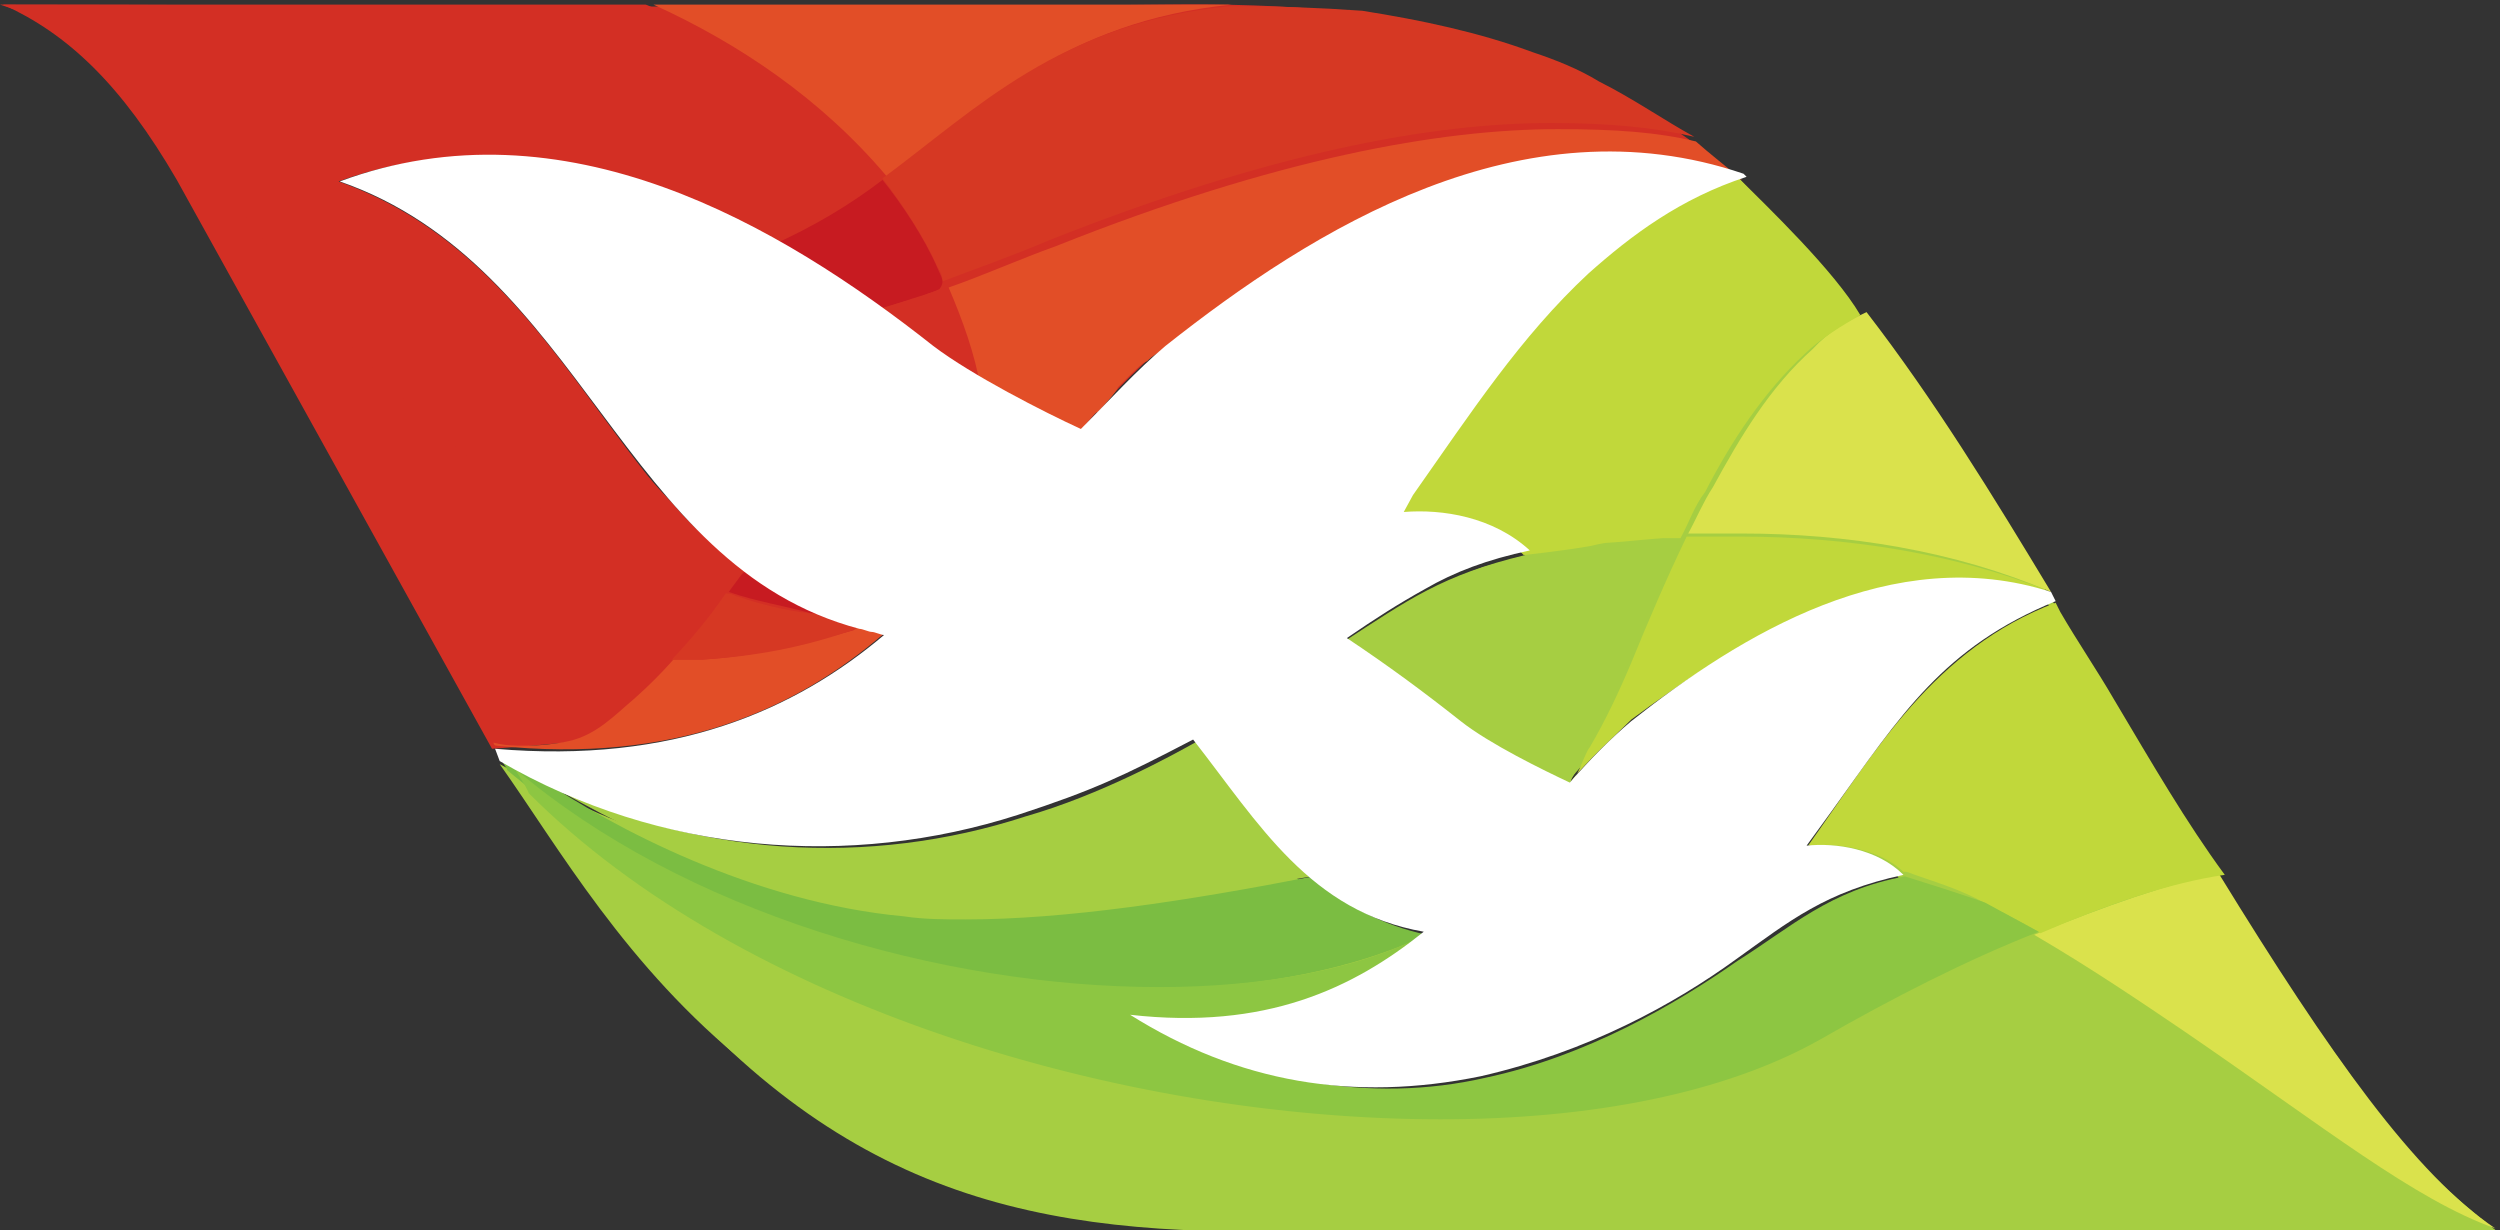 <?xml version="1.0" encoding="utf-8"?>
<!-- Generator: Adobe Illustrator 25.4.1, SVG Export Plug-In . SVG Version: 6.00 Build 0)  -->
<svg version="1.1" id="Layer_2_00000159471598350358213750000014612203606435250611_"
	 xmlns="http://www.w3.org/2000/svg" xmlns:xlink="http://www.w3.org/1999/xlink" x="0px" y="0px" viewBox="0 0 162.6 80"
	 style="enable-background:new 0 0 162.6 80;" xml:space="preserve">
<rect x="0" y="0" width="162.6" height="80" fill="#333333" stroke="none"/>
<style type="text/css">
	.a0273bbc{fill-rule:evenodd;clip-rule:evenodd;fill:#A6CE42;}
	.e973cb96{fill-rule:evenodd;clip-rule:evenodd;fill:#D32F24;}
	.b7a2bfb0{fill-rule:evenodd;clip-rule:evenodd;fill:#E24E27;}
	.q4ef2e50{fill-rule:evenodd;clip-rule:evenodd;fill:#D63823;}
	.z53db0a0{fill-rule:evenodd;clip-rule:evenodd;fill:#DAE24C;}
	.uf9e8549{fill-rule:evenodd;clip-rule:evenodd;fill:#C71B21;}
	.f2da9721{fill-rule:evenodd;clip-rule:evenodd;fill:#C1D83A;}
	.q9d659b3{fill-rule:evenodd;clip-rule:evenodd;fill:#7BBD42;}
	.badc5f71{fill-rule:evenodd;clip-rule:evenodd;fill:#8DC642;}
	.eb3602b1{fill-rule:evenodd;clip-rule:evenodd;fill:#FFFFFF;}
</style>
<path class="a0273bbc" d="M113.1,11.6c9.3,10.3,11.1,13,20.4,27.5c5.8,9.8,10.7,18.8,17.4,28.1c3.5,4.7,5.1,7.9,11.4,12.8
	c-18.6,0.2-50.4-0.5-75.9,0.2c-36.3,0.9-46.3-19.8-53.9-30.5c8.7,4.6,11.9,6.2,25.4,5.4c12.6-0.8,16.4-4.6,19.6-6.6
	c4.4,7.4,9.3,11.9,15.2,12.5c-6.5,3.8-12,5.2-19.3,5.4c7.1,7.1,23.2,6.2,31.9,2.1c6.5-3,11.4-8.7,18.3-11.2
	c-0.8-1.6-3.3-2.4-6.3-1.9l16.1-15.8c-0.2-0.3-0.5-0.8-0.6-0.8c-9.3-4-23.9,3.2-31,12.3c-5.5-3-8.4-6.5-14.5-9.3
	c4.3-2.8,6.5-4.4,11.9-5.7c-0.6-1.1-4.3-3.5-8.4-2.2C96.7,24,103.7,14.8,113.1,11.6z"/>
<path class="e973cb96" d="M113,11.5c-16.1-7.4-35.7,7.9-42.8,16.6c-2.5-0.9-4.4-1.7-6.6-3.2c-6-3.8-9.2-6.3-11.7-8.2
	C46.1,12.4,33.7,5.6,22,11.8c10.4,4.9,14.4,13.3,21.8,21c0,0,4.9,6.2,13.6,8.5c-8.7,5.2-12.6,6.5-25.4,7.4l-20.5-37
	C7.9,5.5,4.4,2.2,0.2,0.3c18.6,0,49.3,0.3,75.7,0C91.7,0.1,102.1,2.5,113,11.5z"/>
<path class="a0273bbc" d="M85.3,57L85.3,57c-2.8-2.5-4.9-5.7-7.4-8.8c-1.6,0.9-6.3,3.5-11.2,4.9c-10.1,3.3-21.6,2.7-31.6-2.4
	c-0.2,0-0.6-0.2-0.8-0.3c-0.2-0.2-0.9-0.6-0.9-0.6l0.8,0.3l0.3,0.2l0.3,0.2c4.7,2.8,14.2,7.9,23.7,9c1.3,0.2,2.7,0.2,4,0.2
	C69.2,59.8,77.1,58.4,85.3,57L85.3,57L85.3,57z"/>
<path class="b7a2bfb0" d="M64.8,26c0.6,0.3,2.7,1.3,3.3,1.7c0,0,0.8,0.3,1.7,0.8c0,0,0.8-0.8,0.8-0.9c0.2-0.2,0.6-0.8,0.8-0.8
	c0.2-0.2,1.3-1.4,1.3-1.6c0.2-0.2,0.6-0.6,0.8-0.8c0.2-0.2,0.9-0.9,1.1-0.9c0.2-0.2,0.3-0.3,0.8-0.6c9.8-7.6,23.5-16.3,37.9-11.2
	c-1.3-1.1-2.1-1.7-3-2.5c-2.5-0.6-5.2-0.8-9-0.8c-7.6,0-18.3,1.9-32.6,7.6c-2.5,0.9-4.7,1.9-7,2.7c0.9,2.1,1.7,4.3,2.1,6.6l0,0
	C64,25.4,64.8,26,64.8,26z"/>
<path class="b7a2bfb0" d="M80.1,0.3h-9.6h-28C48,2.8,53.4,6.4,57.7,11.5C64,6.9,69.2,1.4,80.1,0.3L80.1,0.3L80.1,0.3z"/>
<path class="q4ef2e50" d="M104,5.3c-1.3-0.8-2.8-1.4-4.3-1.9c-3.5-1.3-7.3-2.1-11.1-2.7l0,0c-2.8-0.2-5.5-0.3-8.4-0.3l0,0h-0.2H80
	C68.9,1.5,63.5,7.1,57.4,11.6c1.3,1.7,2.7,3.8,3.6,5.8c0.2,0.3,0.3,0.6,0.3,0.9c2.1-0.8,4.4-1.6,7-2.7c14.4-5.7,24.8-7.6,32.6-7.6
	c3.8,0,6.8,0.3,9.3,0.9C108.2,7.8,106.2,6.4,104,5.3z"/>
<path class="a0273bbc" d="M34.3,51.6c1.4,1.9,2.8,4.3,4.7,7c13.1,17.9,25.8,21.5,42.5,21.5h81.1l0,0c-5.4-1.7-11.1-6.5-20.2-12.8
	c-2.8-2.1-6.2-4.3-9.8-6.3c-4.4,1.9-9.3,4.3-14.2,7c-6.2,3.5-14.9,5.2-24.7,5.2C72.9,72.8,47.9,65.4,34.3,51.6z"/>
<path class="z53db0a0" d="M132.3,60.8c3.6,2.1,7,4.4,9.8,6.3c9.2,6.3,14.9,10.9,20.2,12.8l0,0c-5.2-3.5-10.7-11.2-18-23.1
	C141,57.5,137,58.9,132.3,60.8z"/>
<path class="z53db0a0" d="M133.4,38.5c-3.8-6.3-7.6-12.5-12-18.2c-1.3,0.6-2.5,1.3-3.5,2.4c-2.8,2.5-4.7,5.7-6.5,9
	c-0.6,0.9-1.1,2.1-1.6,3c1.1,0,2.4,0,3.5,0C120.1,34.7,127.1,35.8,133.4,38.5L133.4,38.5z"/>
<path class="uf9e8549" d="M61,17.5c-0.9-2.1-2.4-4.3-3.6-5.8c-2.1,1.6-4.4,3-7.3,4.3c2.4,1.3,4.4,2.7,6.3,4.3c0.9-0.2,2.1-0.6,3-0.9
	c0.6-0.2,1.1-0.3,1.7-0.6C61.5,18.3,61.2,18,61,17.5z"/>
<path class="b7a2bfb0" d="M57.5,41.2L57.5,41.2c-0.3,0-0.6-0.2-0.9-0.2l0,0c-0.2,0-0.6-0.2-0.8-0.2l0,0l0,0L55.5,41l0,0
	c-3.3,0.9-6.5,1.7-9.8,1.9c-0.3,0-0.8,0-1.1,0c-0.2,0-0.3,0-0.8,0l0,0c-0.8,0.9-1.6,1.7-2.5,2.5c-1.3,1.1-2.5,2.4-4.3,2.8
	c-0.9,0.2-1.9,0.3-2.8,0.3c-0.8,0-1.3,0-2.1-0.2c0,0,0,0.2,0.2,0.2C43.8,49.7,51.7,46.2,57.5,41.2z"/>
<path class="e973cb96" d="M60.2,22.9c0.9,0.8,2.1,1.6,3.5,2.4c-0.6-2.4-1.4-4.6-2.1-6.6c-0.6,0.2-1.1,0.3-1.7,0.6c-1.1,0.3-2.1,0.6-3,0.9
	C57.7,21,59.1,21.9,60.2,22.9z"/>
<path class="f2da9721" d="M137.5,45.5c-1.1-1.9-2.4-3.8-3.5-5.7l-0.3-0.6c-7.9,3-11.7,9.6-16.1,15.8l0,0c1.9-0.2,4.6,0.2,6.2,1.7h0.2
	c1.6,0.6,3.5,1.1,5.2,2.1c1.1,0.6,2.2,1.1,3.5,1.9c4.4-1.9,8.5-3.3,12-3.8C142.2,53.5,140,49.7,137.5,45.5z"/>
<path class="q9d659b3" d="M92.8,60.8L92.8,60.8c-2.8-0.6-5.4-1.9-7.4-3.8l0,0l0,0c-8.2,1.6-16.1,2.8-22.6,2.8c-1.3,0-2.7,0-4-0.2
	c-9.8-0.9-19-5.8-23.7-9c-0.8-0.3-1.6-0.8-2.4-1.1c0,0.2,0.2,0.3,0.3,0.6l0,0c10.9,9.2,27.7,14.2,41.9,14.2
	C81.9,64.3,88.2,63,92.8,60.8z"/>
<path class="badc5f71" d="M123.9,57L123.9,57C123.7,56.7,123.7,56.7,123.9,57c-4.9,0.9-7.4,3.3-10.9,5.5c-4,2.8-9.8,6.2-16.4,7.6
	c-7.4,1.7-15.6,0.3-22.6-4l0,0l0,0l0,0l0,0c8.8,0.9,14.5-1.7,19.1-5.4l0,0l0,0h-0.2c-4.6,2.4-10.9,3.5-17.5,3.5
	c-14.2,0-31-4.9-41.9-14.2c0.3,0.6,0.6,0.9,0.9,1.6C48.2,65.4,73,72.8,93.7,72.8c9.8,0,18.5-1.7,24.7-5.2c4.7-2.7,9.6-5.2,14.2-7
	c-1.1-0.6-2.4-1.3-3.5-1.9C127.4,58.1,125.5,57.5,123.9,57z"/>
<path class="f2da9721" d="M133.4,38.5c-6.2-2.5-13.3-3.6-20.2-3.6c-1.1,0-2.4,0-3.5,0c-1.3,2.7-2.5,5.5-3.6,8.2c-0.8,1.9-1.7,3.8-2.7,5.5
	c-0.2,0.2-0.6,1.3-0.9,1.9l0,0l0,0c0,0,0,0.2-0.2,0.2l-0.2,0.2c1.3-1.6,2.7-2.8,4-4.1C113,41.7,122.9,35.3,133.4,38.5L133.4,38.5z"
	/>
<path class="a0273bbc" d="M102.2,50.7L102.2,50.7L102.2,50.7c0.3-0.6,0.9-1.7,0.9-1.9c0.9-1.9,1.7-3.6,2.7-5.5c1.1-2.7,2.5-5.5,3.6-8.2
	c-0.3,0-2.8,0.2-3.6,0.3c-0.8,0-1.6,0.2-2.4,0.3c-1.6,0.2-4.4,0.6-4.4,0.6c-0.3,0-0.6,0.2-0.8,0.2h-0.2c-1.6,0.3-2.7,0.8-3.8,1.4
	l0,0c-0.2,0.2-1.1,0.6-1.3,0.6c-0.9,0.3-1.7,0.9-2.5,1.6c0,0-2.4,1.7-2.5,1.7c-0.2,0.2-0.3,0.2-0.6,0.3c2.7,1.6,5.4,3.5,7.4,5.4
	c1.7,1.6,5.4,3.3,7.1,4C102.1,51,102.2,50.8,102.2,50.7z"/>
<path class="f2da9721" d="M113.1,11.6c-11.1,4-16.3,13.3-22.4,22l0,0c2.7-0.2,6.2,0.2,8.4,2.5c0,0,2.8-0.3,4.4-0.6c0,0,0.8-0.2,1.1-0.2
	s3.3-0.3,3.6-0.3l0,0l0,0c0.2,0,0.9,0,1.1,0c0.6-1.1,0.9-2.1,1.6-3c1.7-3.3,3.8-6.5,6.5-9c0.9-0.9,2.5-1.9,3.6-2.5
	C119.3,17.6,114.9,13.4,113.1,11.6z"/>
<path class="e973cb96" d="M48,37.9L48,37.9L48,37.9c0.2-0.2,0.2-0.3,0.3-0.6l0,0l0,0l0,0C39,30.1,35.1,16.4,22,11.8
	c10-3.6,19.9-0.8,28.1,4c2.7-1.1,4.9-2.5,7.1-4.3C53.1,6.3,47.9,2.6,42,0.3H30.8H1.6H0l0.9,0.3c0.2,0,0.6,0.2,0.8,0.3
	c0.6,0.2,1.1,0.6,1.7,0.8C3.6,1.8,4.1,2,4.3,2c0.2,0.2,0.3,0.2,0.8,0.3c0.2,0.2,0.3,0.2,0.3,0.2s0,0-0.2,0c2.8,2.1,5.8,4.7,8.4,8.4
	c6.2,8.5,16.8,22.8,33.3,27.7C47.6,38.3,47.9,38.2,48,37.9z"/>
<path class="uf9e8549" d="M48.2,37.4c-0.2,0.3-0.6,0.8-0.8,1.1c1.7,0.6,3.6,0.9,5.4,1.4h0.2l0,0c-1.7-0.8-3.3-1.7-4.6-2.7L48.2,37.4z"/>
<path class="q4ef2e50" d="M52.9,39.9L52.9,39.9h-0.2c-1.6-0.2-3.3-0.6-4.7-1.1c-0.2,0-0.3-0.2-0.8-0.2c-1.1,1.6-2.1,2.8-3.5,4.3
	c0.2,0,0.3,0,0.8,0c0.3,0,0.8,0,1.1,0c3.5-0.2,6.6-0.8,9.8-1.9l0.3-0.2l0,0C54.8,40.7,52.9,39.9,52.9,39.9z"/>
<path class="eb3602b1" d="M133.7,39.1l-0.3-0.6c-10.3-3.3-20.2,2.8-27.3,8.4c-1.3,1.1-2.7,2.5-4,4c-1.7-0.8-5.2-2.5-7.1-4
	c-2.4-1.9-4.7-3.6-7.4-5.4c1.9-1.3,3.3-2.2,5.1-3.2c1.9-1.1,4-1.9,6.8-2.5c-2.4-2.2-5.7-2.7-8.2-2.5l0.6-1.1
	c3.8-5.4,7-10.3,11.4-14.4c2.8-2.5,6-4.9,10.3-6.3l-0.2-0.2c-14.4-4.9-28,3.6-37.6,11.2c-1.9,1.6-3.6,3.5-5.5,5.4
	c-2.4-1.1-7.1-3.5-9.6-5.4c-10-7.9-24-16.1-38.6-10.7c15.8,5.5,18.3,25,33.8,29.1c0.2,0,0.6,0.2,0.8,0.2l0,0c0.2,0,0.6,0.2,0.8,0.2
	l0,0c-5.8,4.9-13.7,8.4-25.3,7.4l0.3,0.8C43,55.6,55.3,56.5,66.2,53c4.9-1.6,6.8-2.5,11.4-4.9c4.3,5.5,7.6,11.2,15,12.5l0,0
	C88,64.3,82.3,67,73.5,66c7,4.4,14.5,5.7,22.8,4c7-1.6,12.6-4.7,16.6-7.6c3.5-2.5,5.8-4.4,10.9-5.5c-1.7-1.7-4.4-2.1-6.3-1.9
	l1.6-2.2C123.7,46.4,126.4,42.1,133.7,39.1z"/>
</svg>
